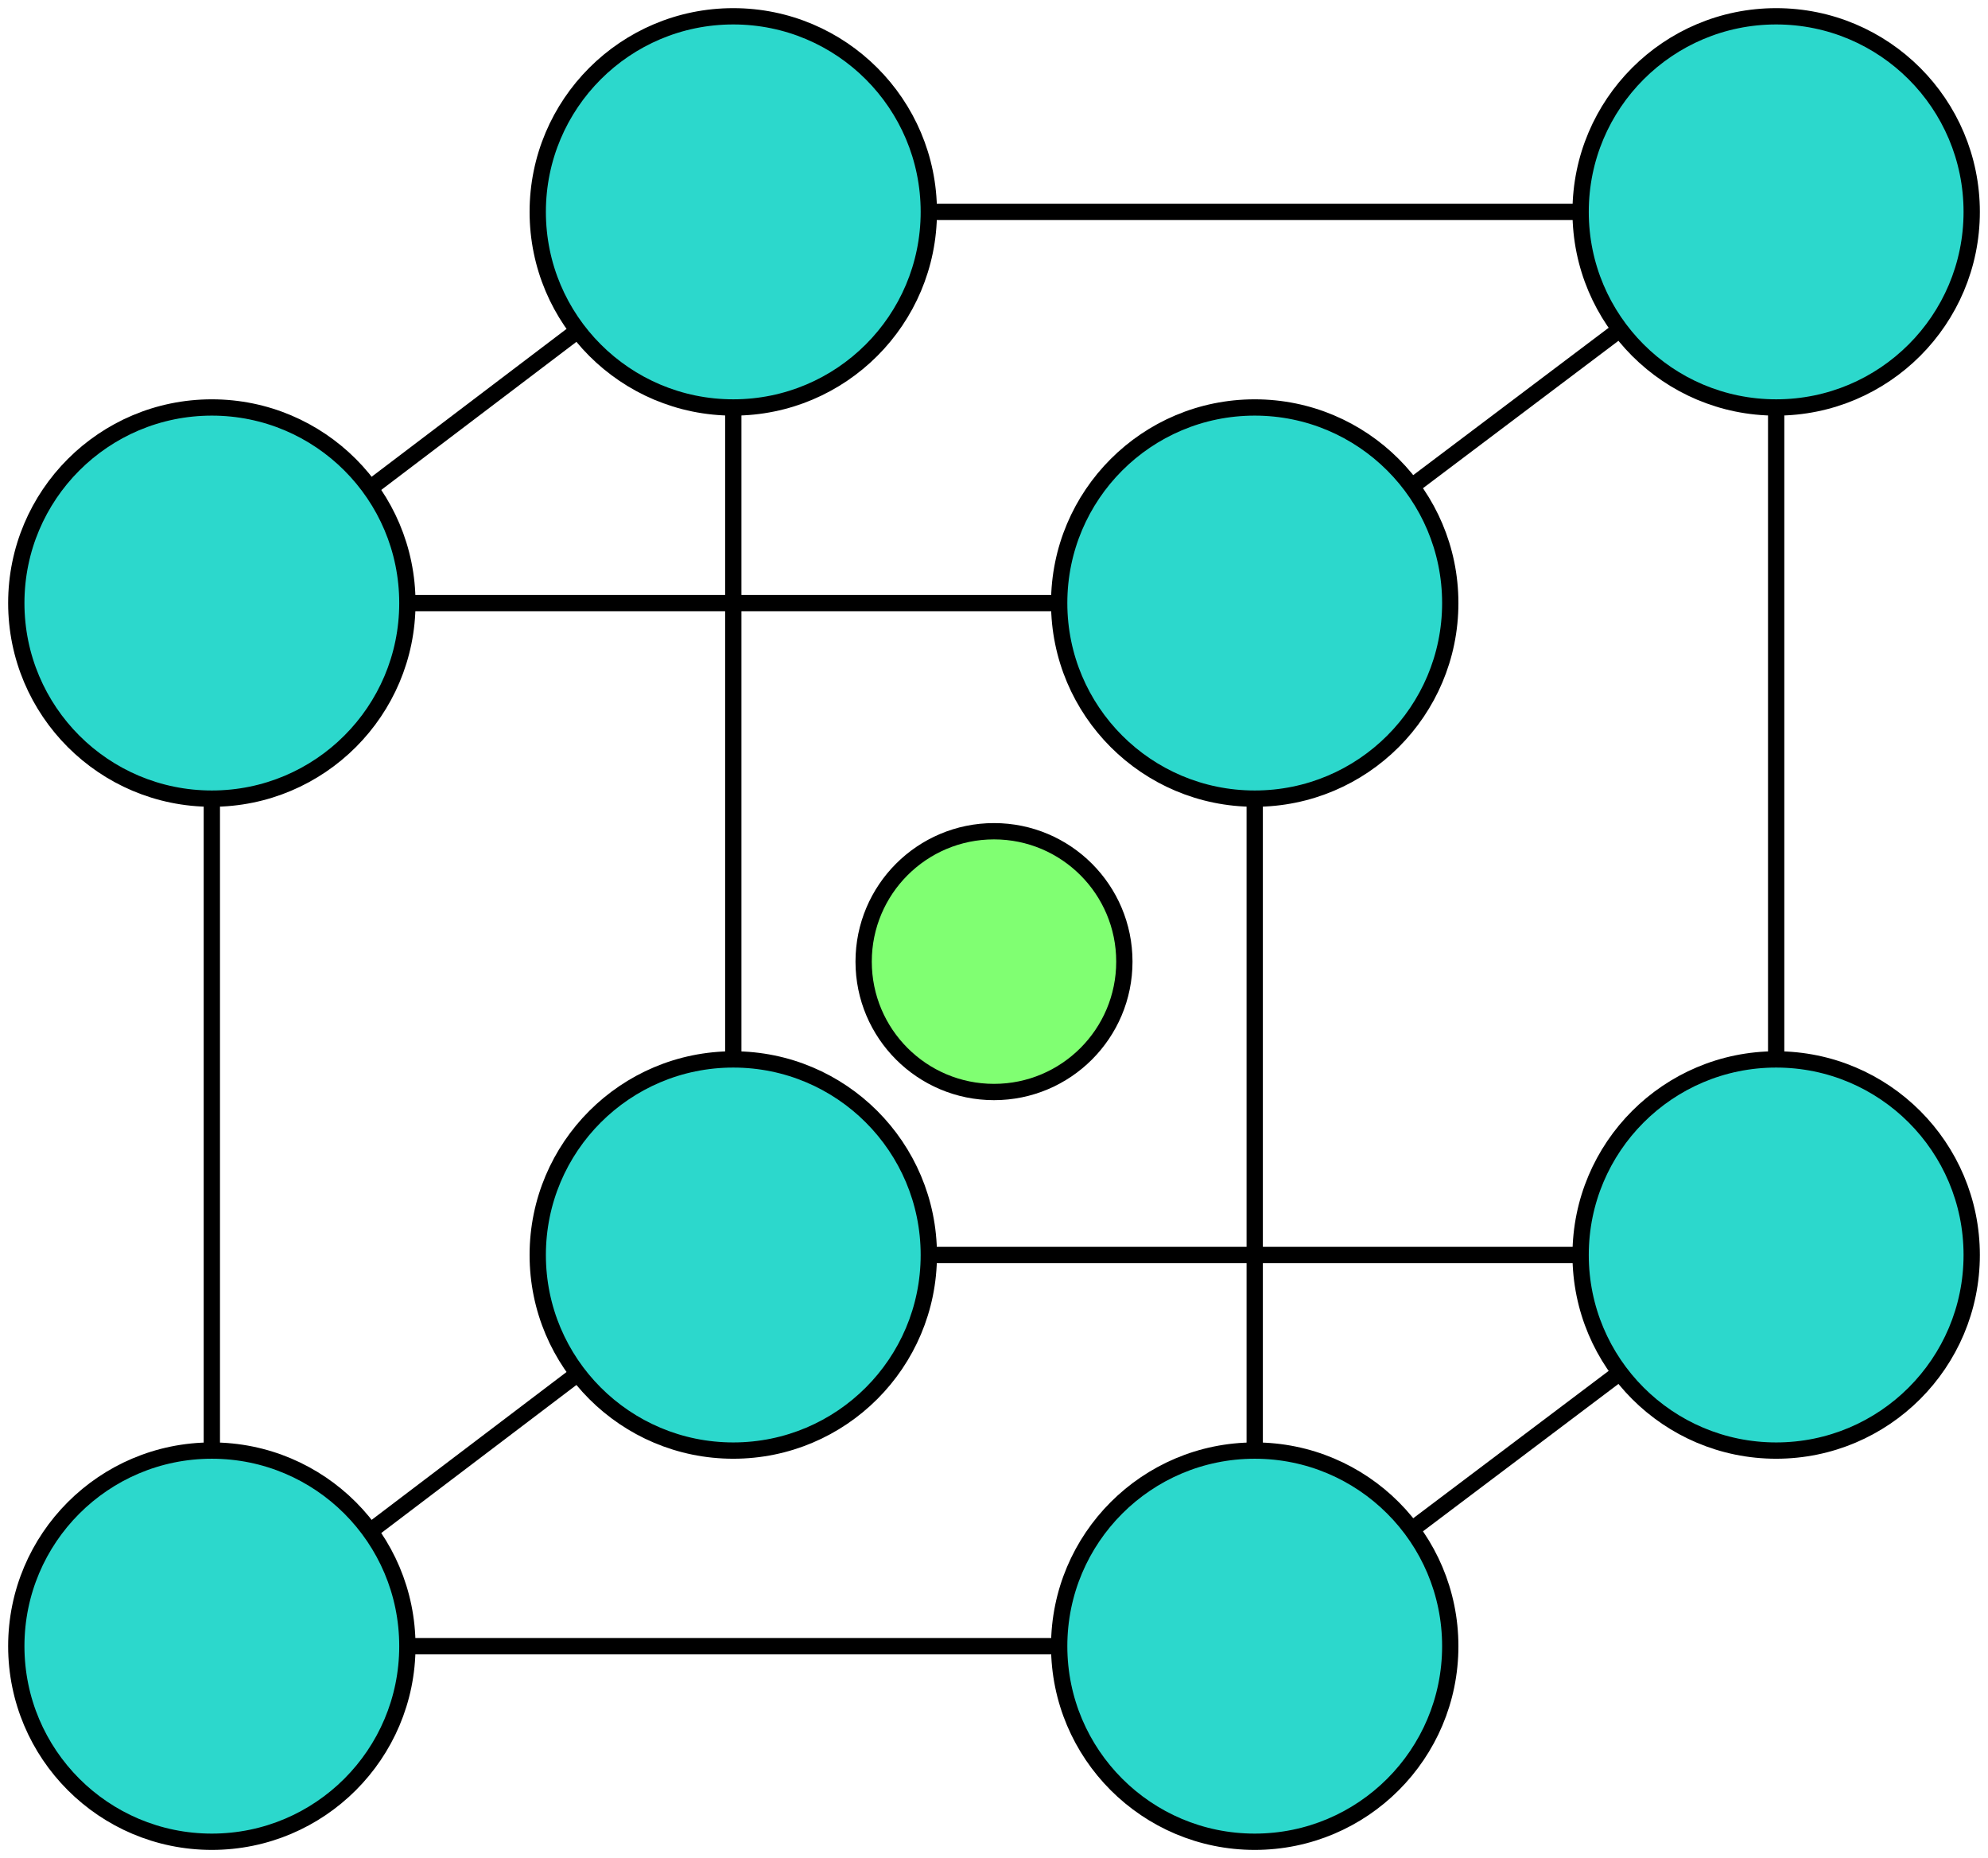 <?xml version="1.0" encoding="UTF-8"?>
<svg xmlns="http://www.w3.org/2000/svg" xmlns:xlink="http://www.w3.org/1999/xlink" width="244pt" height="228pt" viewBox="0 0 244 228" version="1.1">
<g id="surface35891">
<path style="fill:none;stroke-width:2;stroke-linecap:butt;stroke-linejoin:round;stroke:rgb(0%,0%,0%);stroke-opacity:1;stroke-miterlimit:10;" d="M 256 336 L 256 432 " transform="matrix(1,0,0,-1,-230,522)"/>
<path style="fill-rule:evenodd;fill:rgb(17.3%,84.7%,80%);fill-opacity:1;stroke-width:2;stroke-linecap:butt;stroke-linejoin:round;stroke:rgb(0%,0%,0%);stroke-opacity:1;stroke-miterlimit:10;" d="M 269.047 329.262 L 307.363 358.324 " transform="matrix(1,0,0,-1,-230,522)"/>
<path style="fill:none;stroke-width:2;stroke-linecap:butt;stroke-linejoin:round;stroke:rgb(0%,0%,0%);stroke-opacity:1;stroke-miterlimit:10;" d="M 272 448 L 368 448 " transform="matrix(1,0,0,-1,-230,522)"/>
<path style="fill:none;stroke-width:2;stroke-linecap:butt;stroke-linejoin:round;stroke:rgb(0%,0%,0%);stroke-opacity:1;stroke-miterlimit:10;" d="M 336 496 L 432 496 " transform="matrix(1,0,0,-1,-230,522)"/>
<path style="fill-rule:evenodd;fill:rgb(17.3%,84.7%,80%);fill-opacity:1;stroke-width:2;stroke-linecap:butt;stroke-linejoin:round;stroke:rgb(0%,0%,0%);stroke-opacity:1;stroke-miterlimit:10;" d="M 396.816 329.441 L 435.266 358.426 " transform="matrix(1,0,0,-1,-230,522)"/>
<path style="fill:none;stroke-width:2;stroke-linecap:butt;stroke-linejoin:round;stroke:rgb(0%,0%,0%);stroke-opacity:1;stroke-miterlimit:10;" d="M 384 432 L 384 336 " transform="matrix(1,0,0,-1,-230,522)"/>
<path style="fill:none;stroke-width:2;stroke-linecap:butt;stroke-linejoin:round;stroke:rgb(0%,0%,0%);stroke-opacity:1;stroke-miterlimit:10;" d="M 368 320 L 272 320 " transform="matrix(1,0,0,-1,-230,522)"/>
<path style="fill:none;stroke-width:2;stroke-linecap:butt;stroke-linejoin:round;stroke:rgb(0%,0%,0%);stroke-opacity:1;stroke-miterlimit:10;" d="M 448 480 L 448 384 " transform="matrix(1,0,0,-1,-230,522)"/>
<path style="fill:none;stroke-width:2;stroke-linecap:butt;stroke-linejoin:round;stroke:rgb(0%,0%,0%);stroke-opacity:1;stroke-miterlimit:10;" d="M 320 384 L 320 480 " transform="matrix(1,0,0,-1,-230,522)"/>
<path style="fill:none;stroke-width:2;stroke-linecap:butt;stroke-linejoin:round;stroke:rgb(0%,0%,0%);stroke-opacity:1;stroke-miterlimit:10;" d="M 336 368 L 432 368 " transform="matrix(1,0,0,-1,-230,522)"/>
<path style="fill-rule:evenodd;fill:rgb(17.3%,84.7%,80%);fill-opacity:1;stroke-width:2;stroke-linecap:butt;stroke-linejoin:round;stroke:rgb(0%,0%,0%);stroke-opacity:1;stroke-miterlimit:10;" d="M 269.047 457.262 L 307.363 486.324 " transform="matrix(1,0,0,-1,-230,522)"/>
<path style="fill-rule:evenodd;fill:rgb(17.3%,84.7%,80%);fill-opacity:1;stroke-width:2;stroke-linecap:butt;stroke-linejoin:round;stroke:rgb(0%,0%,0%);stroke-opacity:1;stroke-miterlimit:10;" d="M 396.816 457.441 L 435.266 486.426 " transform="matrix(1,0,0,-1,-230,522)"/>
<path style="fill-rule:evenodd;fill:rgb(50.2%,100%,44.7%);fill-opacity:1;stroke-width:2;stroke-linecap:butt;stroke-linejoin:round;stroke:rgb(0%,0%,0%);stroke-opacity:1;stroke-miterlimit:10;" d="M 368 404 C 368 412.836 360.836 420 352 420 C 343.164 420 336 412.836 336 404 C 336 395.164 343.164 388 352 388 C 360.836 388 368 395.164 368 404 Z M 368 404 " transform="matrix(1,0,0,-1,-230,522)"/>
<path style="fill-rule:evenodd;fill:rgb(17.2%,84.6%,79.8%);fill-opacity:1;stroke-width:2;stroke-linecap:butt;stroke-linejoin:round;stroke:rgb(0%,0%,0%);stroke-opacity:1;stroke-miterlimit:10;" d="M 280 320 C 280 333.254 269.254 344 256 344 C 242.746 344 232 333.254 232 320 C 232 306.746 242.746 296 256 296 C 269.254 296 280 306.746 280 320 Z M 280 320 " transform="matrix(1,0,0,-1,-230,522)"/>
<path style="fill-rule:evenodd;fill:rgb(17.2%,84.6%,79.8%);fill-opacity:1;stroke-width:2;stroke-linecap:butt;stroke-linejoin:round;stroke:rgb(0%,0%,0%);stroke-opacity:1;stroke-miterlimit:10;" d="M 344 368 C 344 381.254 333.254 392 320 392 C 306.746 392 296 381.254 296 368 C 296 354.746 306.746 344 320 344 C 333.254 344 344 354.746 344 368 Z M 344 368 " transform="matrix(1,0,0,-1,-230,522)"/>
<path style="fill-rule:evenodd;fill:rgb(17.2%,84.6%,79.8%);fill-opacity:1;stroke-width:2;stroke-linecap:butt;stroke-linejoin:round;stroke:rgb(0%,0%,0%);stroke-opacity:1;stroke-miterlimit:10;" d="M 280 448 C 280 461.254 269.254 472 256 472 C 242.746 472 232 461.254 232 448 C 232 434.746 242.746 424 256 424 C 269.254 424 280 434.746 280 448 Z M 280 448 " transform="matrix(1,0,0,-1,-230,522)"/>
<path style="fill-rule:evenodd;fill:rgb(17.2%,84.6%,79.8%);fill-opacity:1;stroke-width:2;stroke-linecap:butt;stroke-linejoin:round;stroke:rgb(0%,0%,0%);stroke-opacity:1;stroke-miterlimit:10;" d="M 472 496 C 472 509.254 461.254 520 448 520 C 434.746 520 424 509.254 424 496 C 424 482.746 434.746 472 448 472 C 461.254 472 472 482.746 472 496 Z M 472 496 " transform="matrix(1,0,0,-1,-230,522)"/>
<path style="fill-rule:evenodd;fill:rgb(17.2%,84.6%,79.8%);fill-opacity:1;stroke-width:2;stroke-linecap:butt;stroke-linejoin:round;stroke:rgb(0%,0%,0%);stroke-opacity:1;stroke-miterlimit:10;" d="M 408 448 C 408 461.254 397.254 472 384 472 C 370.746 472 360 461.254 360 448 C 360 434.746 370.746 424 384 424 C 397.254 424 408 434.746 408 448 Z M 408 448 " transform="matrix(1,0,0,-1,-230,522)"/>
<path style="fill-rule:evenodd;fill:rgb(17.2%,84.6%,79.8%);fill-opacity:1;stroke-width:2;stroke-linecap:butt;stroke-linejoin:round;stroke:rgb(0%,0%,0%);stroke-opacity:1;stroke-miterlimit:10;" d="M 472 368 C 472 381.254 461.254 392 448 392 C 434.746 392 424 381.254 424 368 C 424 354.746 434.746 344 448 344 C 461.254 344 472 354.746 472 368 Z M 472 368 " transform="matrix(1,0,0,-1,-230,522)"/>
<path style="fill-rule:evenodd;fill:rgb(17.2%,84.6%,79.8%);fill-opacity:1;stroke-width:2;stroke-linecap:butt;stroke-linejoin:round;stroke:rgb(0%,0%,0%);stroke-opacity:1;stroke-miterlimit:10;" d="M 408 320 C 408 333.254 397.254 344 384 344 C 370.746 344 360 333.254 360 320 C 360 306.746 370.746 296 384 296 C 397.254 296 408 306.746 408 320 Z M 408 320 " transform="matrix(1,0,0,-1,-230,522)"/>
<path style="fill-rule:evenodd;fill:rgb(17.2%,84.6%,79.8%);fill-opacity:1;stroke-width:2;stroke-linecap:butt;stroke-linejoin:round;stroke:rgb(0%,0%,0%);stroke-opacity:1;stroke-miterlimit:10;" d="M 344 496 C 344 509.254 333.254 520 320 520 C 306.746 520 296 509.254 296 496 C 296 482.746 306.746 472 320 472 C 333.254 472 344 482.746 344 496 Z M 344 496 " transform="matrix(1,0,0,-1,-230,522)"/>
</g>
</svg>
